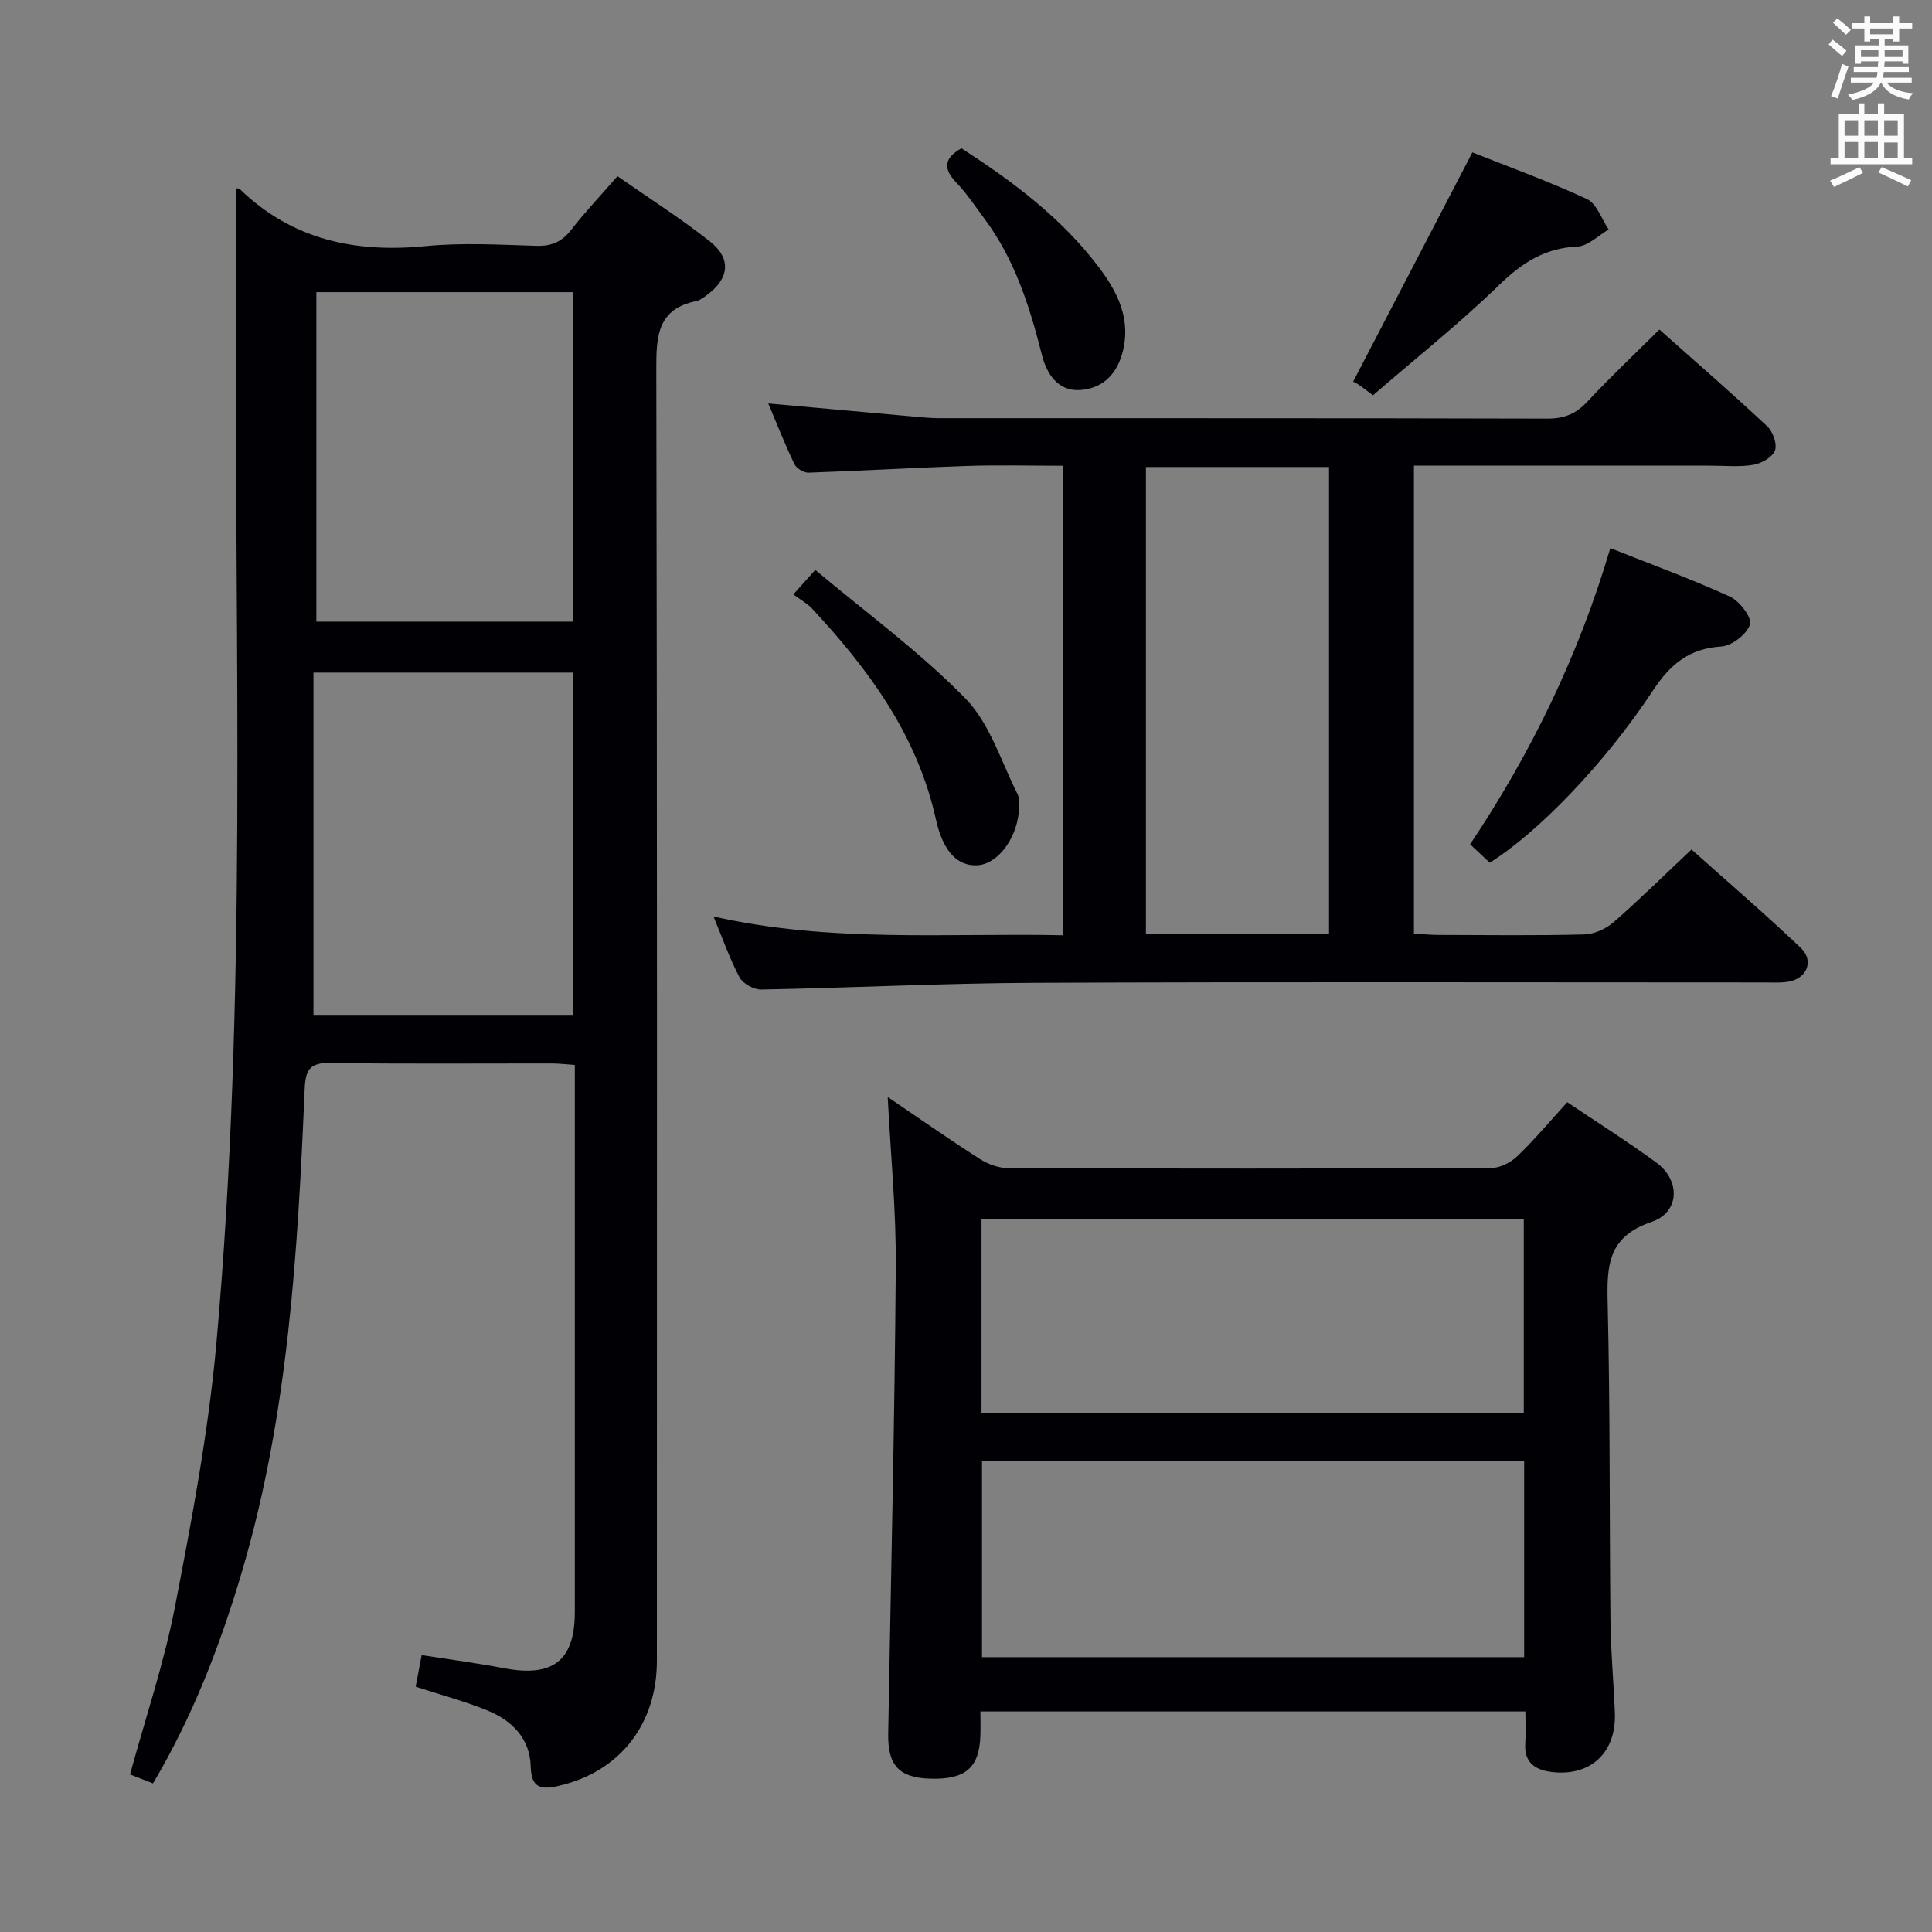 <svg enable-background="new 0 0 400 400" viewBox="0 0 400 400" xmlns="http://www.w3.org/2000/svg"><rect x="0" y="0" width="400" height="400" fill="#808080" stroke="none"/><g fill="#010105"><path d="m48.83 38.99c.2.03.63-.03.82.16 10.81 10.48 23.83 13.24 38.44 11.81 7.59-.75 15.32-.29 22.98-.06 3.15.09 5.28-.85 7.2-3.33 2.85-3.66 6.05-7.05 9.57-11.09 6.45 4.5 13.03 8.68 19.11 13.48 4.55 3.59 4.05 7.71-.61 11.14-.67.49-1.39 1.07-2.16 1.23-8.08 1.64-8.32 7.26-8.3 14.12.2 89.13.13 178.27.12 267.4 0 13.25-7.79 23.03-20.36 25.9-3.58.82-5.65.5-5.76-3.98-.14-5.8-3.83-9.51-8.87-11.59-4.71-1.94-9.69-3.25-14.95-4.97.33-1.74.72-3.79 1.24-6.54 5.71.9 11.39 1.64 17.01 2.71 10.14 1.95 14.69-1.54 14.7-11.6.01-36.15 0-72.31 0-108.46 0-1.48 0-2.96 0-4.83-1.74-.12-3.18-.3-4.62-.31-15.33-.02-30.66.13-45.98-.11-4.25-.07-5.16 1.36-5.33 5.39-1.45 33.7-3.36 67.39-13.01 100.01-4.48 15.13-10.12 29.82-18.39 43.76-1.66-.64-3.13-1.21-4.76-1.85 3.21-11.75 7.06-23.09 9.31-34.74 3.49-18.05 6.92-36.22 8.57-54.5 6.43-71.59 3.75-143.39 4.04-215.13.01-7.94-.01-15.9-.01-24.02zm69.87 171.28c0-23.85 0-47.38 0-71.02-17.86 0-35.41 0-53.8 0v71.02zm.01-81.57c0-22.9 0-45.46 0-68.21-17.85 0-35.42 0-53.21 0v68.21z"/><path d="m183.79 227.12c6.17 4.19 12.52 8.63 19.03 12.81 1.7 1.09 3.93 1.91 5.92 1.92 33.32.12 66.65.12 99.97-.02 1.85-.01 4.08-1.15 5.45-2.47 3.57-3.43 6.77-7.26 10.32-11.16 6.37 4.28 12.55 8.18 18.44 12.49 5.04 3.68 4.89 10.32-1 12.3-9.05 3.05-9.25 9.06-9.07 16.8.53 21.98.35 43.98.58 65.96.07 6.31.67 12.61.91 18.92.31 8.18-5.02 13.18-13.09 12.2-3.23-.39-5.71-1.84-5.46-5.79.13-2.13.02-4.27.02-6.74-37.63 0-74.87 0-112.83 0 0 1.66.06 3.4-.01 5.15-.25 6.54-3.11 8.96-10.31 8.77-6.47-.17-8.88-2.71-8.77-9.29.56-32.12 1.33-64.23 1.57-96.35.11-11.75-1.06-23.5-1.67-35.5zm131.77 75.42c-37.83 0-75.04 0-112.25 0v40.56h112.25c0-13.76 0-27.02 0-40.56zm-112.35-10.05h112.27c0-13.56 0-26.78 0-40.13-37.58 0-74.82 0-112.27 0z"/><path d="m147.72 189.75c24.43 5.5 48.25 3.38 72.42 3.89 0-32.44 0-64.47 0-97.21-6.67 0-13.28-.18-19.88.04-10.96.36-21.91 1.02-32.87 1.39-.99.03-2.51-.9-2.93-1.79-1.98-4.14-3.66-8.41-5.4-12.54 10.32.93 20.35 1.85 30.38 2.74 1.65.15 3.31.31 4.97.31 42 .02 83.99-.03 125.99.09 3.47.01 5.9-1 8.24-3.51 4.76-5.09 9.83-9.88 14.92-14.93 7.5 6.67 15.03 13.21 22.32 20.02 1.18 1.1 2.11 3.73 1.6 5.05-.54 1.4-2.84 2.67-4.54 2.95-2.92.48-5.98.15-8.98.16-18.5 0-37 0-55.5 0-1.79 0-3.58 0-5.72 0v96.89c1.74.1 3.5.27 5.25.27 10 .03 20 .15 29.99-.1 2.06-.05 4.47-1.13 6.05-2.5 5.39-4.7 10.49-9.73 16.18-15.09 7.14 6.38 15.03 13.18 22.59 20.33 2.93 2.78 1.23 6.58-2.85 7.09-1.64.21-3.33.1-4.99.1-50.33 0-100.66-.14-150.99.08-18.79.08-37.58 1.04-56.37 1.39-1.52.03-3.78-1.21-4.48-2.51-2.01-3.77-3.43-7.88-5.4-12.61zm127.44 3.57c0-32.51 0-64.51 0-96.63-12.85 0-25.26 0-37.91 0v96.63z"/><path d="m333.4 113.48c8.53 3.39 16.79 6.4 24.76 10.04 1.99.91 4.61 4.36 4.16 5.76-.65 2.02-3.74 4.43-5.93 4.57-6.65.42-10.55 3.65-14.13 9.07-10.17 15.42-24 29.55-33.82 35.7-1.28-1.19-2.58-2.42-4.07-3.81 12.69-19.01 22.49-39.18 29.03-61.33z"/><path d="m284.26 81.84c-1.56-1.16-2.32-1.78-3.14-2.31-.56-.36-1.19-.6-.98-.49 8.36-16.07 16.34-31.42 24.7-47.49 7.57 3.01 15.81 5.98 23.71 9.66 2.04.95 3.03 4.14 4.51 6.31-2.16 1.24-4.28 3.43-6.49 3.53-6.75.3-11.48 3.38-16.22 7.99-8.19 7.95-17.16 15.08-26.09 22.8z"/><path d="m164.25 123.07c1.82-2.03 2.78-3.12 4.54-5.08 10.58 8.89 21.63 16.95 31.07 26.6 5.06 5.17 7.39 13.03 10.78 19.76.55 1.09.42 2.63.28 3.93-.64 5.79-4.56 10.67-8.6 10.87s-7.07-2.81-8.54-9.46c-3.82-17.36-13.85-31.01-25.62-43.66-1-1.08-2.38-1.82-3.91-2.96z"/><path d="m199.04 30.7c10.57 6.81 20.69 14.37 28.4 24.55 3.91 5.16 6.9 10.92 4.88 18.02-1.33 4.69-4.5 7.27-8.85 7.49-4.37.22-6.74-3.26-7.74-7.21-2.53-10.03-5.61-19.8-11.89-28.24-1.89-2.53-3.64-5.2-5.81-7.47-2.71-2.83-2.73-5 1.01-7.14z"/></g><path d="m378.6 9.2.8-1c.9.7 1.9 1.4 2.9 2.3l-.9 1.1c-1.1-.9-2-1.7-2.8-2.4zm.5 10.7c.9-2.1 1.6-4.3 2.3-6.7.4.2.8.4 1.3.6-.7 2.1-1.5 4.3-2.2 6.6zm.4-15.2.9-.9c1 .8 2 1.6 2.8 2.4l-1 1c-1-.9-1.9-1.8-2.7-2.5zm12.5-1.3h1.2v1.4h2.7v1.1h-2.7v2.7h-1.2v-.5h-1.8v1.3h4.9v3.8h-1.2v-.5h-3.7c0 .4-.1.9-.1 1.2h5.1v1h-5.2c0 .5-.1.9-.2 1.2h6v1h-5.2c1.1 1.3 2.9 2 5.5 2.2-.4.4-.7.8-.9 1.3-2.9-.5-4.8-1.6-5.7-3.5h-.1c-.8 1.7-2.7 2.9-5.9 3.6-.2-.4-.6-.8-.9-1.1 2.8-.6 4.6-1.4 5.4-2.5h-4.8v-1h5.3c.1-.3.2-.7.2-1.2h-4.9v-1h5c0-.4 0-.8.1-1.2h-3.6v.5h-1.2v-3.8h4.9v-1.3h-1.8v.5h-1.2v-2.7h-2.6v-1.1h2.6v-1.4h1.2v1.4h4.7v-1.4zm-6.7 8.4h3.6c0-.4 0-.9 0-1.4h-3.6zm1.9-4.7h4.7v-1.2h-4.7zm6.7 3.3h-3.7v1.4h3.7z" fill="#fafbfa"/><path d="m384.7 21.4h1.3v2.2h2.8v-2.2h1.3v2.2h4.1v9.1h1.7v1.3h-16.9v-1.3h1.7v-9.1h4.1v-2.2zm.3 13.2.7 1.2c-1.8.9-3.8 1.9-6 2.9-.2-.4-.5-.8-.8-1.3 2.4-1 4.4-2 6.1-2.8zm-3.1-6.5h2.8v-3.2h-2.8zm0 4.6h2.8v-3.3h-2.8zm4.1-4.6h2.8v-3.2h-2.8zm0 4.6h2.8v-3.3h-2.8zm3.6 1.9c2.1.9 4.1 1.8 6.1 2.7l-.7 1.3c-2.2-1.1-4.2-2-6.1-2.9zm3.3-9.7h-2.8v3.2h2.8zm-2.8 7.8h2.8v-3.2h-2.8z" fill="#fafbfa"/></svg>